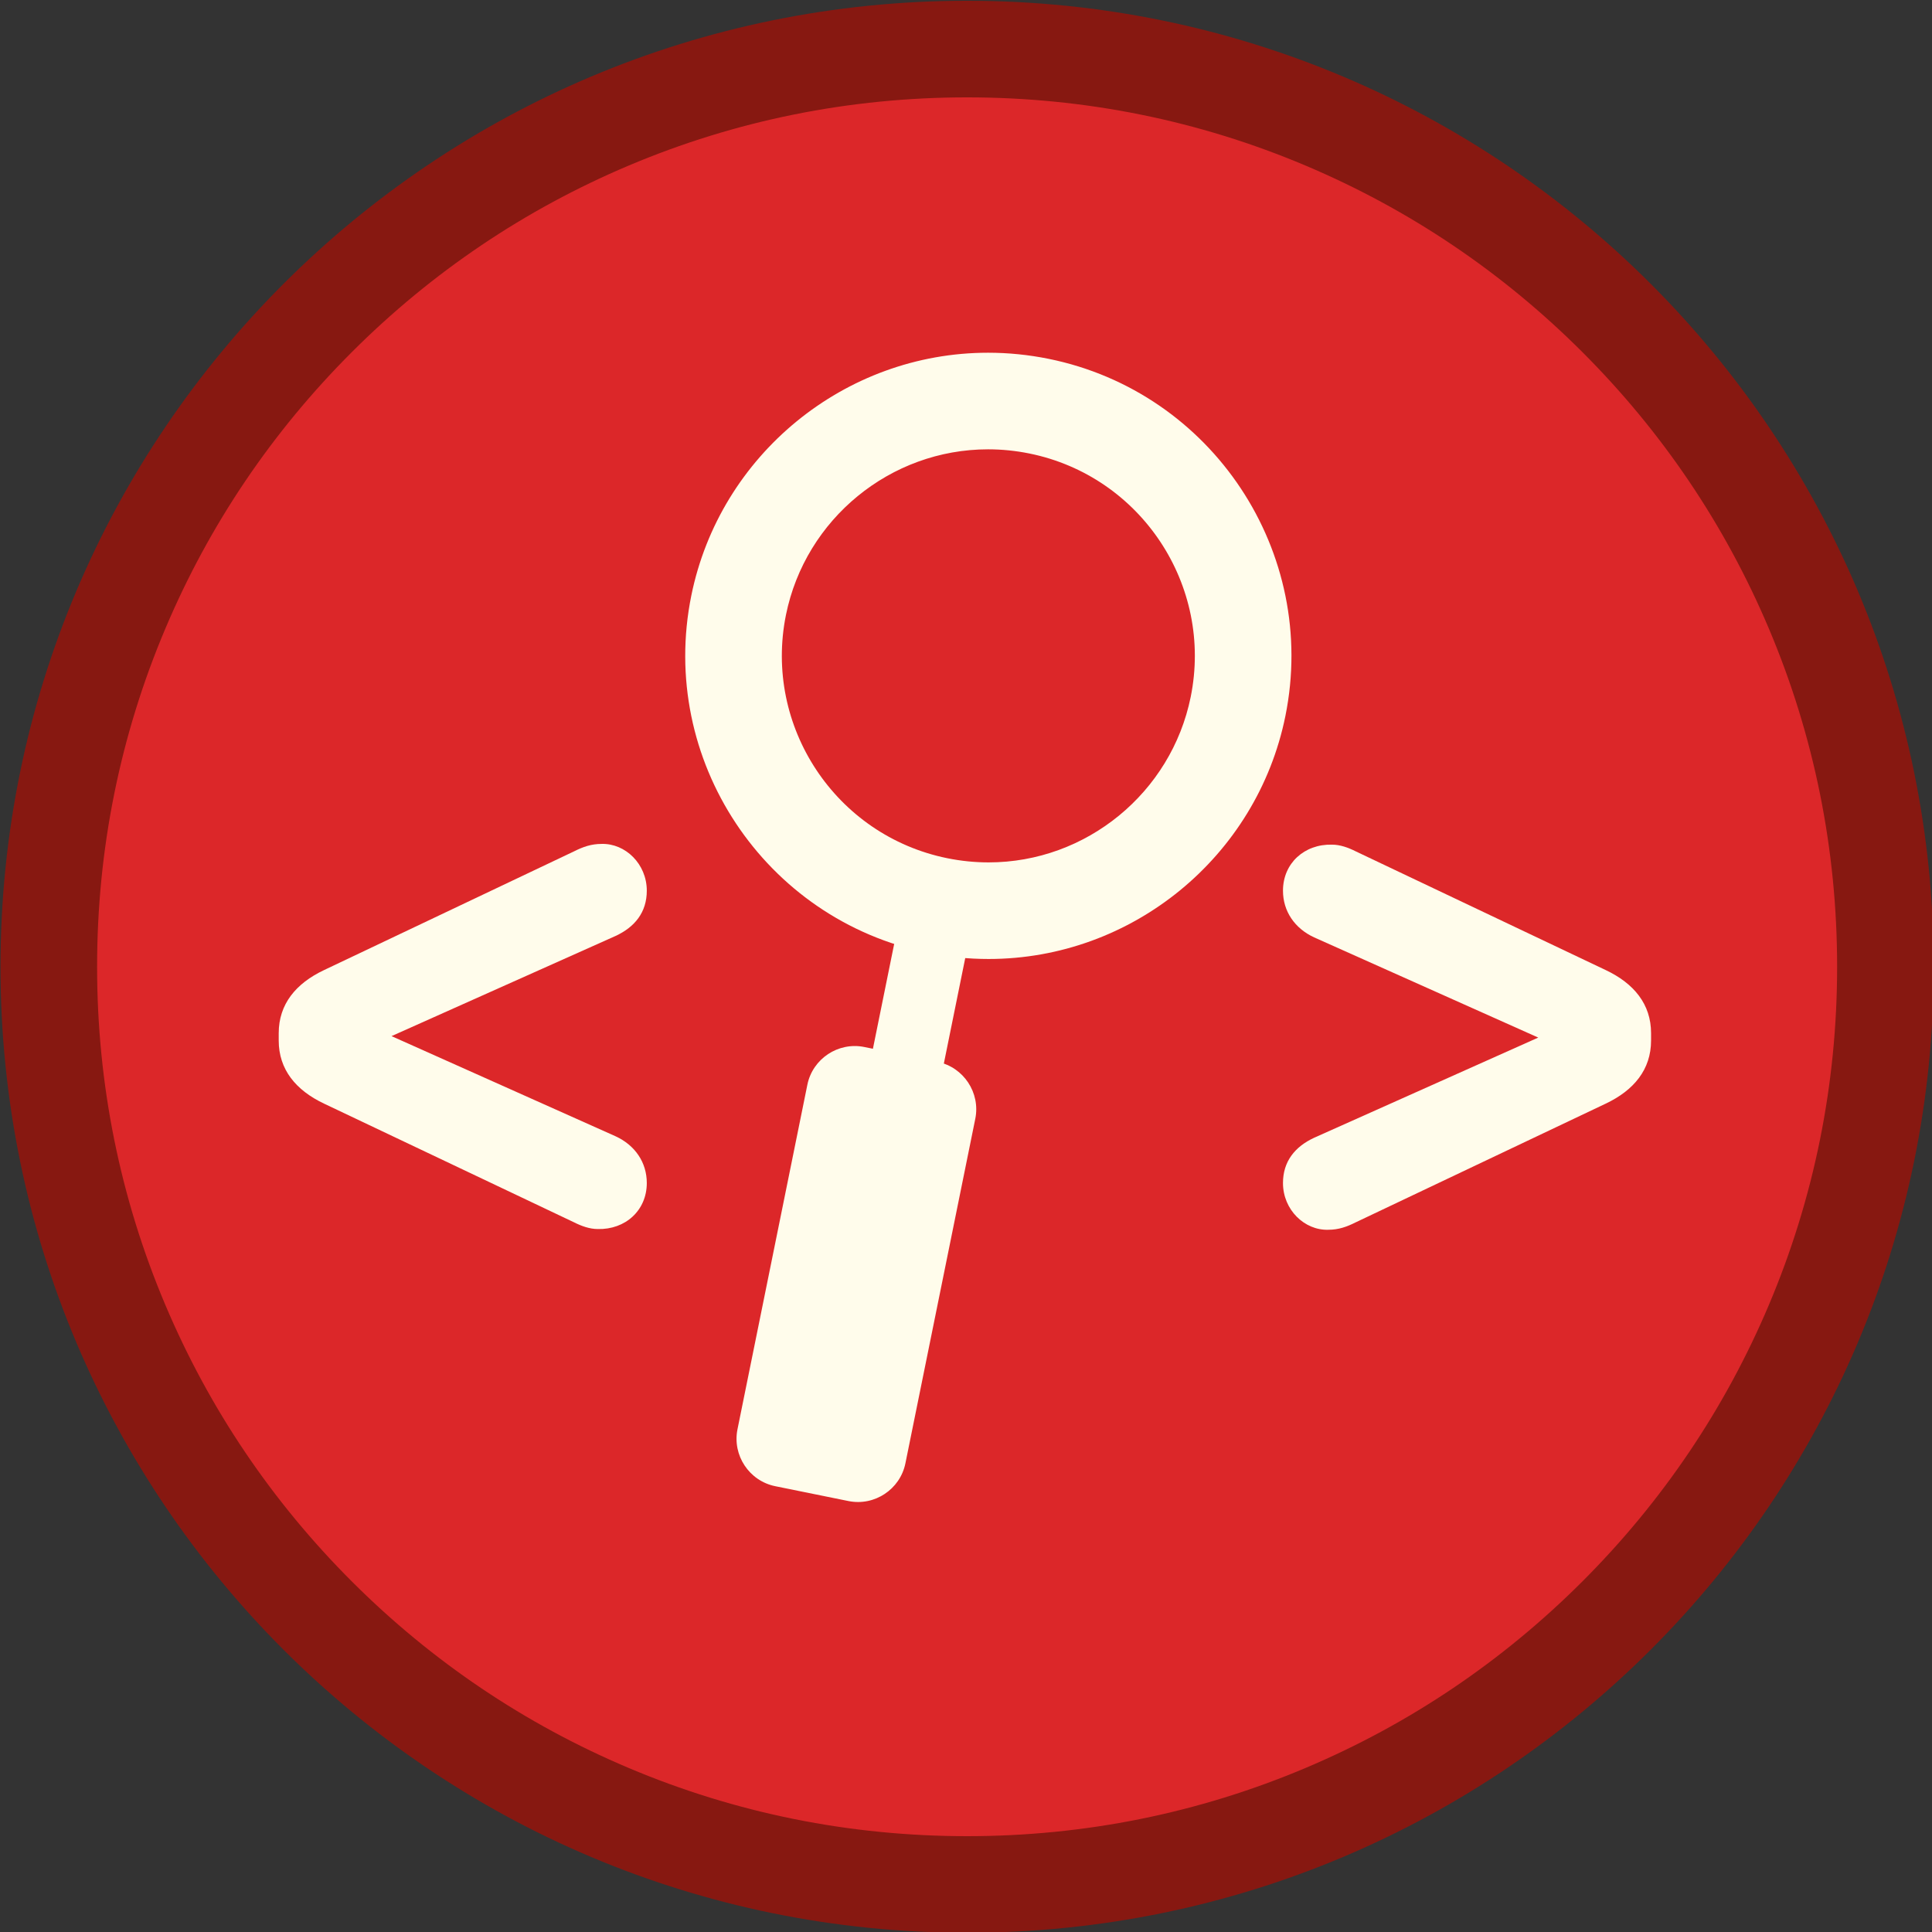 <?xml version="1.0" encoding="utf-8"?>
<!-- Generator: Adobe Illustrator 16.0.0, SVG Export Plug-In . SVG Version: 6.00 Build 0)  -->
<!DOCTYPE svg PUBLIC "-//W3C//DTD SVG 1.1//EN" "http://www.w3.org/Graphics/SVG/1.1/DTD/svg11.dtd">
<svg version="1.1" id="Layer_1" xmlns="http://www.w3.org/2000/svg" xmlns:xlink="http://www.w3.org/1999/xlink" x="0px" y="0px"
	 width="800px" height="800px" viewBox="0 0 800 800" enable-background="new 0 0 800 800" xml:space="preserve">
<rect x="0" y="0" width="800" height="800" fill="#333333" stroke="none"/>
<g>
	<path fill="#DC2729" d="M400.46,780.319c-51.344,0-101.142-10.045-148.01-29.855c-45.277-19.139-85.945-46.541-120.873-81.447
		S69.23,593.47,50.081,548.224c-19.822-46.836-29.873-96.598-29.873-147.904s10.051-101.068,29.873-147.902
		c19.149-45.248,46.568-85.889,81.496-120.793c34.928-34.906,75.596-62.309,120.873-81.449
		c46.868-19.811,96.666-29.855,148.01-29.855s101.142,10.045,148.009,29.855c45.278,19.141,85.946,46.543,120.874,81.449
		c34.928,34.904,62.347,75.545,81.497,120.793c19.821,46.834,29.872,96.596,29.872,147.902s-10.051,101.068-29.872,147.904
		c-19.15,45.246-46.569,85.887-81.497,120.793s-75.596,62.309-120.874,81.447C501.602,770.274,451.804,780.319,400.46,780.319z"/>
	<path fill="#871811" d="M400.46,40.319c48.654,0,95.832,9.514,140.223,28.277c42.894,18.133,81.425,44.098,114.522,77.174
		c33.096,33.074,59.075,71.578,77.217,114.441c18.771,44.355,28.29,91.494,28.29,140.107c0,48.615-9.519,95.754-28.29,140.107
		c-18.142,42.863-44.121,81.367-77.217,114.443c-33.098,33.076-71.629,59.041-114.522,77.172
		c-44.391,18.764-91.568,28.277-140.223,28.277s-95.832-9.514-140.223-28.277c-42.895-18.131-81.426-44.096-114.522-77.172
		c-33.096-33.076-59.075-71.58-77.216-114.443c-18.772-44.354-28.291-91.492-28.291-140.107c0-48.613,9.519-95.752,28.291-140.107
		c18.141-42.863,44.12-81.367,77.216-114.441c33.097-33.076,71.628-59.041,114.522-77.174
		C304.628,49.833,351.806,40.319,400.46,40.319 M400.46,0.319c-221.053,0-400.252,179.086-400.252,400s179.199,400,400.252,400
		s400.252-179.086,400.252-400S621.513,0.319,400.46,0.319L400.46,0.319z"/>
	<path fill="#FFFCEB" d="M237.702,506.141l-103.528-49.156c-11.681-5.536-18.764-14.14-18.764-26.121v-3.051
		c0-11.989,7.083-20.593,18.764-26.12l103.528-49.165c3.701-1.852,7.078-3.077,11.385-3.077c9.829-0.3,18.738,8.278,18.738,19.368
		c0,8.904-4.928,15.031-12.911,18.733l-92.794,41.486l92.794,41.479c7.983,3.676,12.911,10.755,12.911,19.342
		c0,11.381-8.909,19.359-20.289,19.06C244.155,508.918,240.778,507.692,237.702,506.141z"/>
	<path fill="#FFFCEB" d="M561.379,352.527l103.527,49.165c11.681,5.527,18.764,14.131,18.764,26.12v3.051
		c0,11.981-7.083,20.585-18.764,26.121l-103.527,49.156c-3.702,1.852-7.079,3.077-11.386,3.077
		c-9.829,0.3-18.737-8.278-18.737-19.359c0-8.913,4.928-15.04,12.91-18.742l92.794-41.479l-92.794-41.486
		c-7.982-3.676-12.91-10.755-12.91-19.333c0-11.39,8.908-19.368,20.289-19.068C554.926,349.75,558.302,350.976,561.379,352.527z"/>
	<g>
		<g>
			<path fill="#FFFCEB" d="M409.36,397.098c-8.365,0-16.795-0.85-25.055-2.525c-67.82-13.756-111.806-80.122-98.051-147.942
				c11.82-58.277,63.502-100.575,122.887-100.575c8.365,0,16.795,0.85,25.056,2.525c67.819,13.756,111.804,80.122,98.049,147.942
				C520.426,354.8,468.745,397.098,409.36,397.098z M409.142,186.055c-40.437,0-75.632,28.819-83.686,68.526
				c-9.37,46.204,20.596,91.418,66.801,100.79c5.648,1.146,11.403,1.727,17.104,1.727c40.437,0,75.631-28.819,83.685-68.526
				c9.37-46.204-20.596-91.418-66.799-100.79C420.598,186.636,414.843,186.055,409.142,186.055z"/>
		</g>
		<g>
			<path fill="#FFFCEB" d="M363.94,512.579c-0.988,0-1.99-0.098-2.997-0.302c-8.119-1.647-13.366-9.563-11.72-17.683l24.846-122.506
				c1.647-8.118,9.552-13.367,17.683-11.72c8.119,1.647,13.366,9.563,11.72,17.683l-24.846,122.506
				C377.183,507.67,370.928,512.579,363.94,512.579z"/>
		</g>
		<g>
			<path fill="#FFFCEB" d="M334.311,449.166c2.187-10.779,12.796-17.812,23.576-15.625l30.333,6.152
				c10.78,2.187,17.812,12.797,15.625,23.576l-28.933,142.656c-2.187,10.781-12.796,17.812-23.576,15.627l-30.334-6.152
				c-10.78-2.188-17.812-12.797-15.625-23.576L334.311,449.166z"/>
		</g>
	</g>
</g>
</svg>
